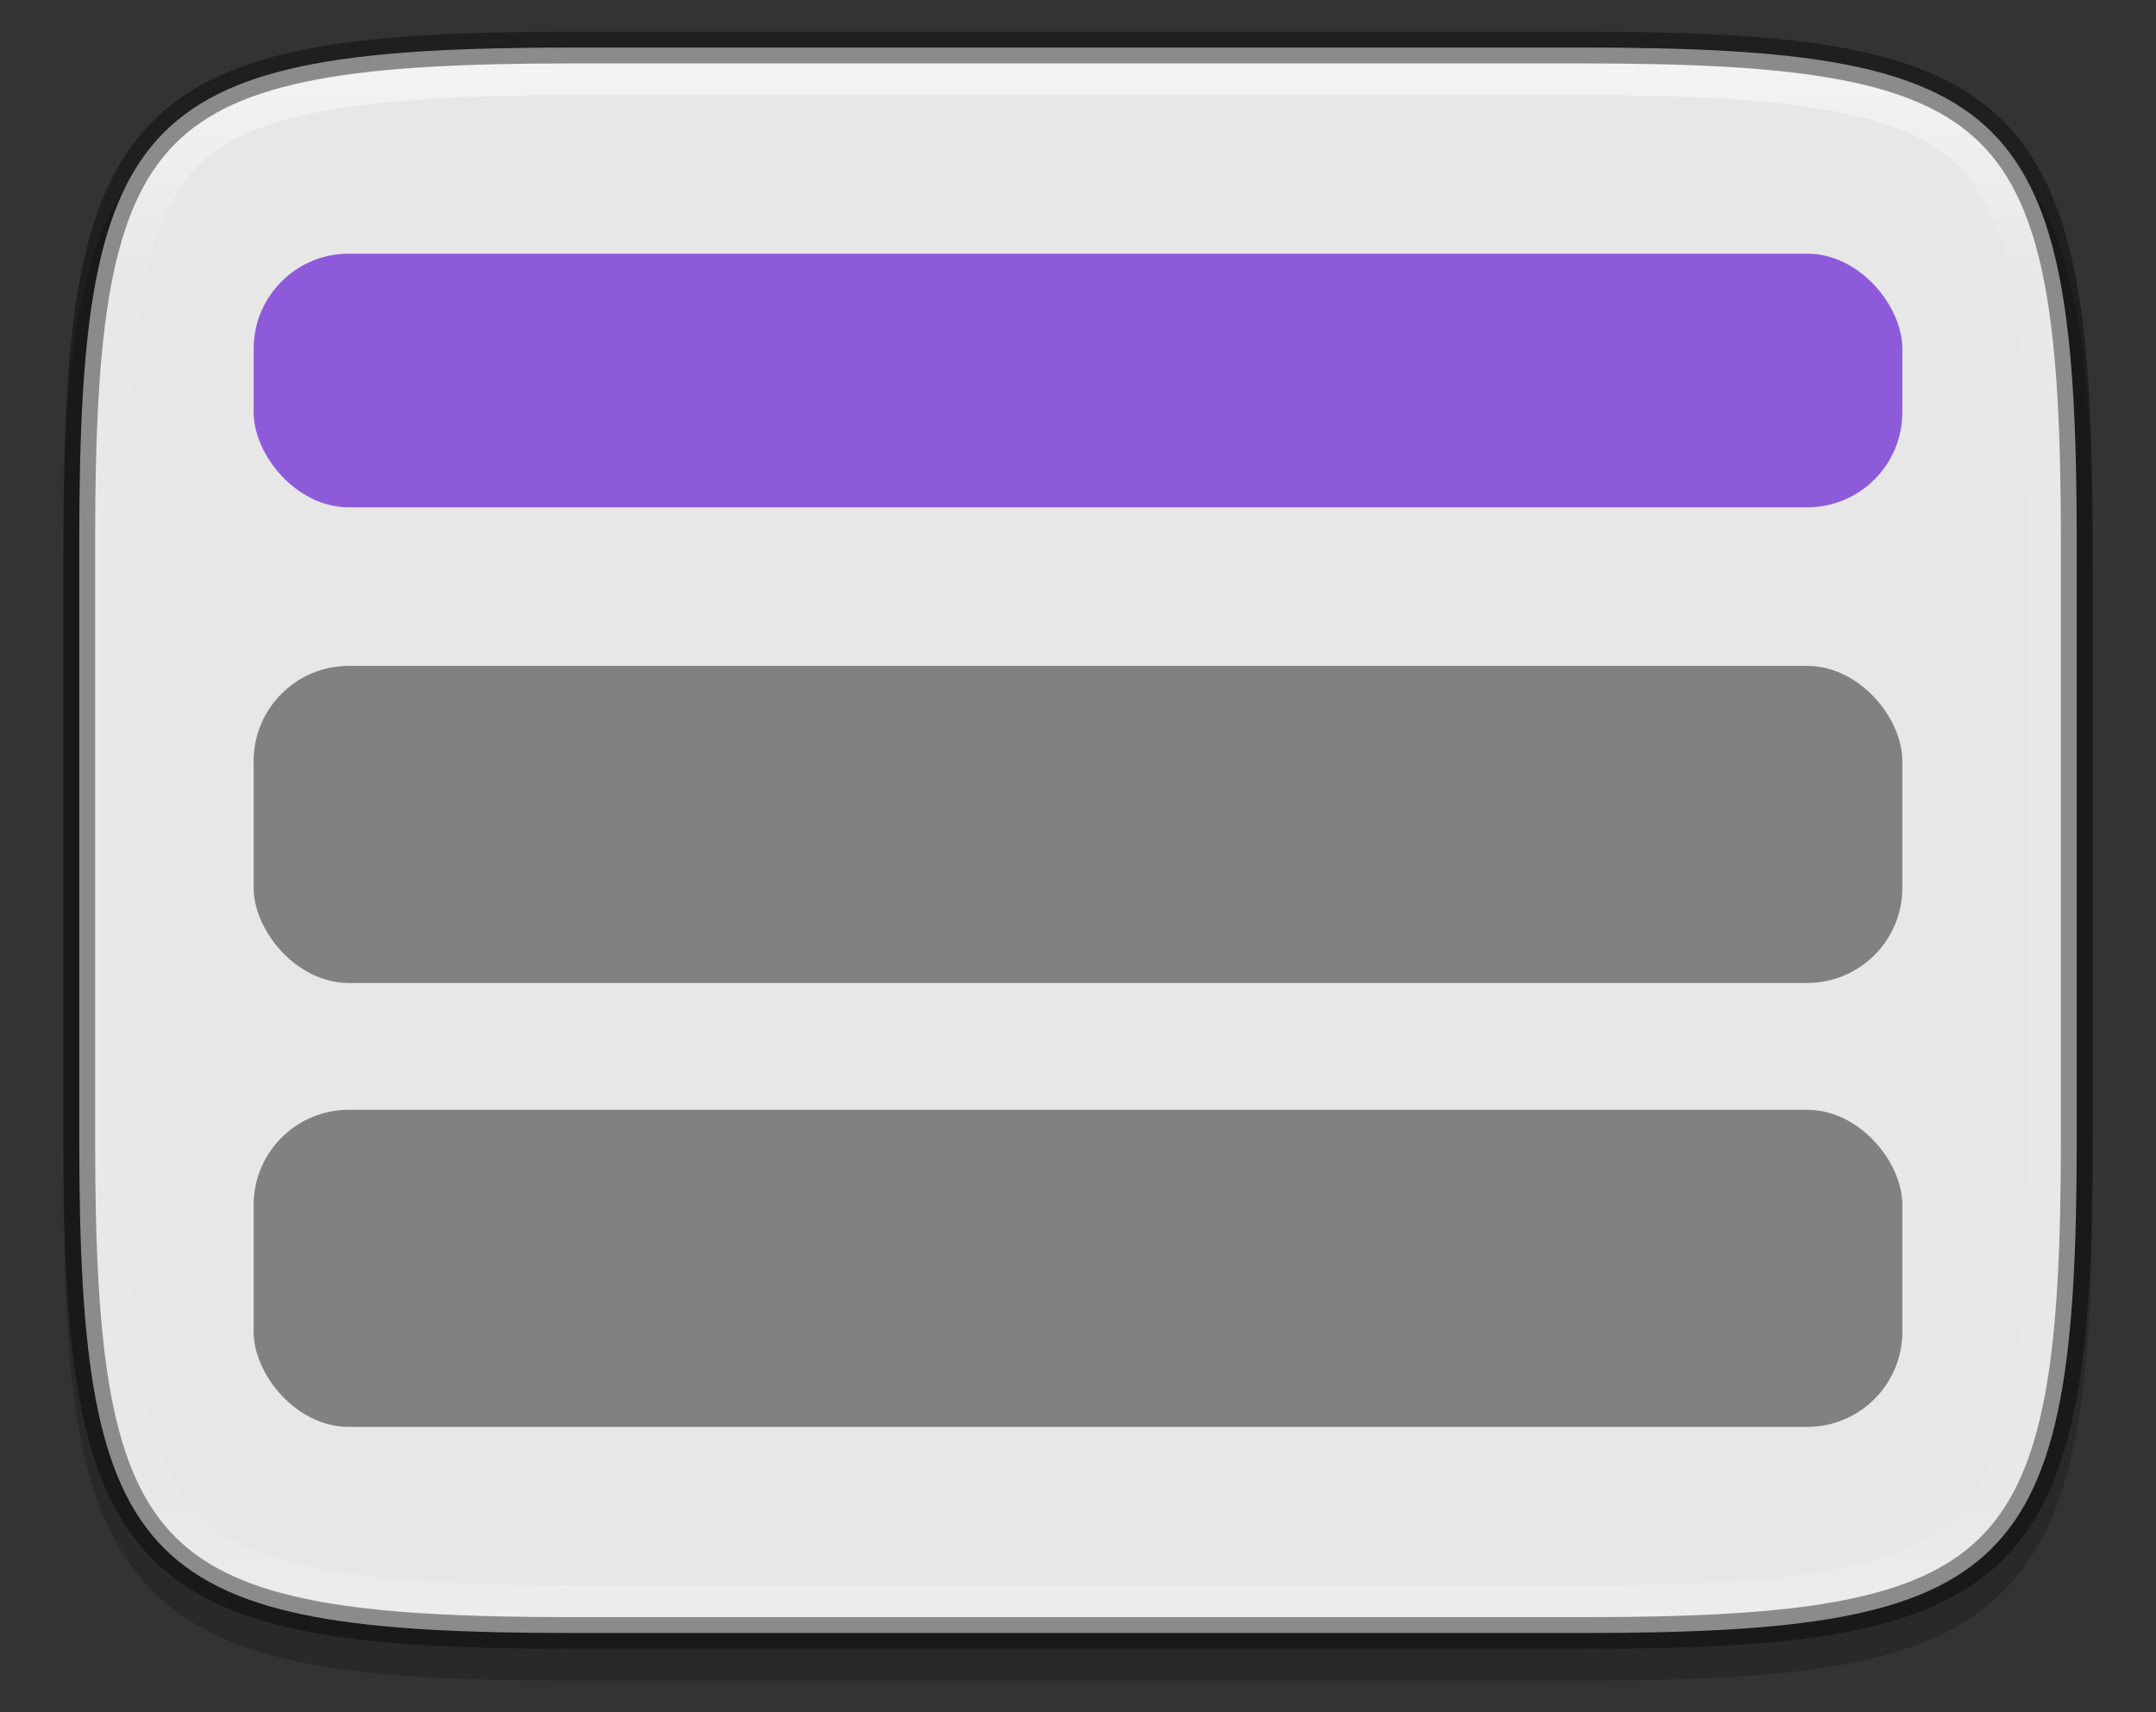 <svg xmlns="http://www.w3.org/2000/svg" xmlns:xlink="http://www.w3.org/1999/xlink" height="54" viewBox="0 0 63.75 50.625" width="68"><rect x="0" y="0" width="63.75" height="50.625" fill="#333333" stroke="none"/><defs><linearGradient xlink:href="#a" id="b" x1="168" y1="234" x2="168" y2="283" gradientUnits="userSpaceOnUse" gradientTransform="matrix(-.938 0 0 .938 189.375 -217.5)"/><linearGradient id="a"><stop style="stop-color:#fff;stop-opacity:1" offset="0"/><stop offset=".125" style="stop-color:#fff;stop-opacity:.098"/><stop offset=".925" style="stop-color:#fff;stop-opacity:.098"/><stop style="stop-color:#fff;stop-opacity:.498" offset="1"/></linearGradient></defs><path style="color:#000;font-style:normal;font-variant:normal;font-weight:400;font-stretch:normal;font-size:medium;line-height:normal;font-family:sans-serif;font-variant-ligatures:normal;font-variant-position:normal;font-variant-caps:normal;font-variant-numeric:normal;font-variant-alternates:normal;font-feature-settings:normal;text-indent:0;text-align:start;text-decoration:none;text-decoration-line:none;text-decoration-style:solid;text-decoration-color:#000;letter-spacing:normal;word-spacing:normal;text-transform:none;writing-mode:lr-tb;direction:ltr;text-orientation:mixed;dominant-baseline:auto;baseline-shift:baseline;text-anchor:start;white-space:normal;shape-padding:0;clip-rule:nonzero;display:inline;overflow:visible;visibility:visible;opacity:.2;isolation:auto;mix-blend-mode:normal;color-interpolation:sRGB;color-interpolation-filters:linearRGB;solid-color:#000;solid-opacity:1;vector-effect:none;fill:#000;fill-opacity:1;fill-rule:nonzero;stroke:none;stroke-width:.938;stroke-linecap:round;stroke-linejoin:round;stroke-miterlimit:4;stroke-dasharray:none;stroke-dashoffset:0;stroke-opacity:1;color-rendering:auto;image-rendering:auto;shape-rendering:auto;text-rendering:auto;enable-background:accumulate" d="M46.81 1.875c6.408 0 10.195.42 12.42 2.642 2.224 2.222 2.645 6.004 2.645 12.405V34.64c0 6.402-.421 10.184-2.646 12.406-2.224 2.221-6.01 2.642-12.418 2.642H16.939c-6.407 0-10.194-.42-12.418-2.642-2.225-2.222-2.646-6.004-2.646-12.406V16.922c0-6.401.421-10.183 2.646-12.405 2.224-2.222 6.01-2.642 12.418-2.642z"/><path d="M46.81 1.406c12.771 0 14.596 1.82 14.596 14.579v17.718c0 12.758-1.825 14.579-14.595 14.579H16.939c-12.77 0-14.595-1.82-14.595-14.58V15.986c0-12.759 1.825-14.58 14.595-14.58z" style="display:inline;opacity:1;fill:#e7e7e7;fill-opacity:1;stroke:none;stroke-width:1.875;stroke-linecap:round;stroke-linejoin:round;stroke-miterlimit:4;stroke-dasharray:none;stroke-dashoffset:0;stroke-opacity:1;enable-background:new"/><path style="color:#000;font-style:normal;font-variant:normal;font-weight:400;font-stretch:normal;font-size:medium;line-height:normal;font-family:sans-serif;font-variant-ligatures:normal;font-variant-position:normal;font-variant-caps:normal;font-variant-numeric:normal;font-variant-alternates:normal;font-feature-settings:normal;text-indent:0;text-align:start;text-decoration:none;text-decoration-line:none;text-decoration-style:solid;text-decoration-color:#000;letter-spacing:normal;word-spacing:normal;text-transform:none;writing-mode:lr-tb;direction:ltr;text-orientation:mixed;dominant-baseline:auto;baseline-shift:baseline;text-anchor:start;white-space:normal;shape-padding:0;clip-rule:nonzero;display:inline;overflow:visible;visibility:visible;opacity:.5;isolation:auto;mix-blend-mode:normal;color-interpolation:sRGB;color-interpolation-filters:linearRGB;solid-color:#000;solid-opacity:1;vector-effect:none;fill:none;fill-opacity:1;fill-rule:nonzero;stroke:url(#b);stroke-width:.938;stroke-linecap:round;stroke-linejoin:round;stroke-miterlimit:4;stroke-dasharray:none;stroke-dashoffset:0;stroke-opacity:1;color-rendering:auto;image-rendering:auto;shape-rendering:auto;text-rendering:auto;enable-background:accumulate" d="M46.81 2.343H16.94c-6.342 0-9.716.524-11.425 2.23C3.807 6.28 3.281 9.65 3.281 15.986v17.718c0 6.334.526 9.705 2.234 11.41 1.709 1.707 5.083 2.231 11.424 2.231h29.872c6.34 0 9.715-.524 11.424-2.23 1.708-1.706 2.234-5.077 2.234-11.411V15.985c0-6.335-.526-9.705-2.234-11.411-1.709-1.707-5.084-2.23-11.424-2.23z"/><path style="display:inline;opacity:.4;fill:none;fill-opacity:1;stroke:#000;stroke-width:.938;stroke-linecap:round;stroke-linejoin:round;stroke-miterlimit:4;stroke-dasharray:none;stroke-dashoffset:0;stroke-opacity:1;enable-background:new" d="M46.81 1.406c12.771 0 14.596 1.82 14.596 14.579v17.718c0 12.758-1.825 14.579-14.595 14.579H16.939c-12.77 0-14.595-1.82-14.595-14.58V15.986c0-12.759 1.825-14.58 14.595-14.58z"/><rect style="opacity:.988;fill:#8c59d9;fill-opacity:1;fill-rule:nonzero;stroke:none;stroke-width:1.031;stroke-linecap:butt;stroke-linejoin:round;stroke-miterlimit:4;stroke-dasharray:none;stroke-dashoffset:0;stroke-opacity:1" width="48.75" height="7.5" x="7.5" y="7.5" ry="2.813"/><rect style="opacity:.988;fill:gray;fill-opacity:1;fill-rule:nonzero;stroke:none;stroke-width:1.031;stroke-linecap:butt;stroke-linejoin:round;stroke-miterlimit:4;stroke-dasharray:none;stroke-dashoffset:0;stroke-opacity:1" width="48.75" height="9.375" x="7.5" y="19.688" ry="2.813"/><rect style="opacity:.988;fill:gray;fill-opacity:1;fill-rule:nonzero;stroke:none;stroke-width:1.031;stroke-linecap:butt;stroke-linejoin:round;stroke-miterlimit:4;stroke-dasharray:none;stroke-dashoffset:0;stroke-opacity:1" width="48.75" height="9.375" x="7.5" y="32.813" ry="2.813"/></svg>